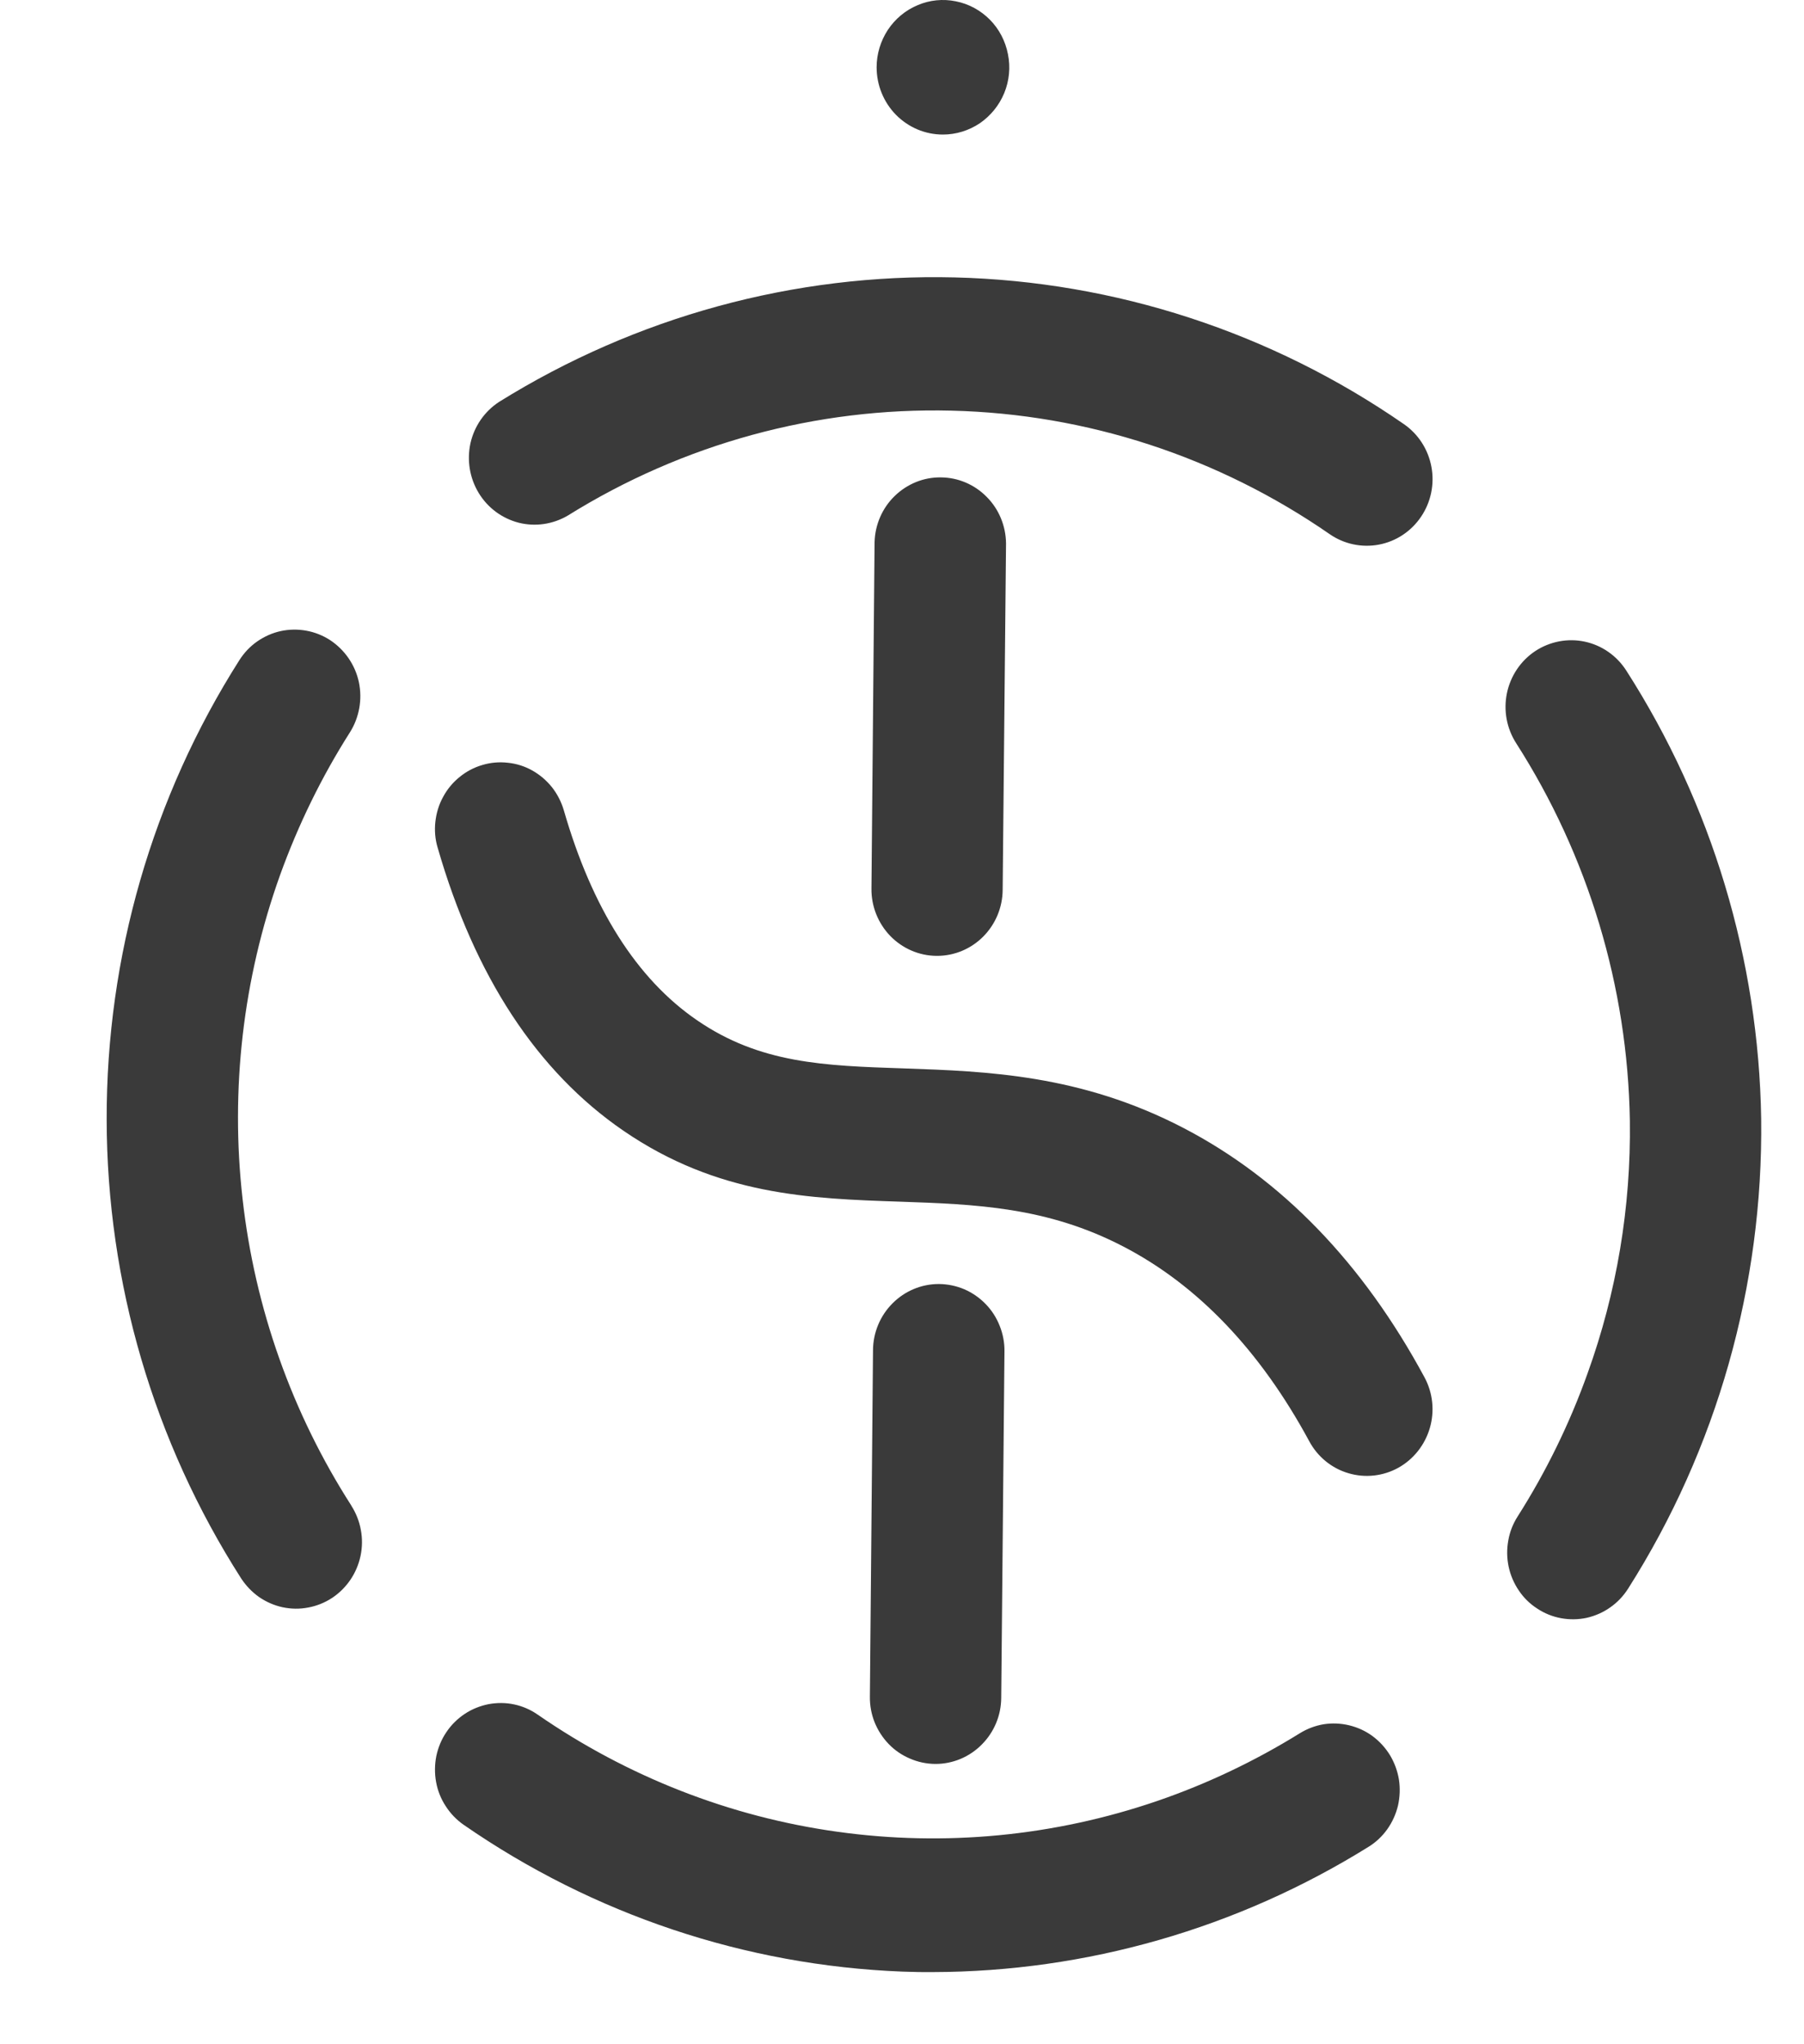 <svg width="15" height="17" viewBox="0 0 15 17" fill="none" xmlns="http://www.w3.org/2000/svg">
<path d="M2.921 12.521C2.96 12.582 2.987 12.65 3 12.721C3.014 12.793 3.013 12.866 2.998 12.938C2.983 13.009 2.955 13.076 2.914 13.137C2.873 13.197 2.822 13.248 2.762 13.288C2.701 13.328 2.634 13.355 2.564 13.368C2.493 13.382 2.421 13.381 2.35 13.366C2.28 13.351 2.214 13.322 2.154 13.281C2.095 13.239 2.045 13.187 2.005 13.126C1.278 11.99 0.889 10.665 0.887 9.31C0.884 7.955 1.267 6.628 1.991 5.489C2.03 5.428 2.08 5.375 2.139 5.334C2.198 5.293 2.265 5.263 2.335 5.248C2.405 5.233 2.477 5.232 2.548 5.245C2.619 5.258 2.686 5.285 2.746 5.324C2.806 5.364 2.858 5.415 2.899 5.475C2.94 5.535 2.969 5.602 2.984 5.673C2.999 5.745 3 5.818 2.987 5.89C2.974 5.961 2.948 6.03 2.909 6.091C2.672 6.464 2.478 6.863 2.328 7.279C2.02 8.14 1.914 9.061 2.017 9.971C2.119 10.88 2.429 11.753 2.921 12.52V12.521ZM4.722 4.287C5.68 3.69 6.788 3.387 7.912 3.415C9.036 3.442 10.128 3.799 11.056 4.442C11.176 4.525 11.323 4.556 11.466 4.529C11.608 4.502 11.734 4.419 11.816 4.297C11.898 4.176 11.929 4.026 11.902 3.882C11.875 3.737 11.793 3.61 11.673 3.527C10.57 2.763 9.273 2.34 7.938 2.307C6.603 2.274 5.288 2.634 4.15 3.342C4.029 3.421 3.944 3.544 3.912 3.685C3.881 3.827 3.905 3.975 3.98 4.099C4.055 4.223 4.174 4.311 4.313 4.347C4.452 4.382 4.598 4.36 4.722 4.287ZM14.644 9.304C14.623 7.979 14.234 6.687 13.522 5.576C13.443 5.453 13.319 5.366 13.177 5.336C13.036 5.306 12.888 5.334 12.766 5.414C12.645 5.494 12.56 5.62 12.53 5.764C12.5 5.908 12.528 6.058 12.607 6.181C13.206 7.117 13.534 8.205 13.552 9.32C13.562 10.037 13.443 10.749 13.2 11.422C13.051 11.839 12.856 12.238 12.619 12.611C12.58 12.672 12.553 12.74 12.541 12.812C12.528 12.883 12.529 12.957 12.544 13.028C12.559 13.099 12.588 13.167 12.629 13.227C12.669 13.287 12.721 13.338 12.782 13.377C12.842 13.417 12.909 13.444 12.98 13.457C13.05 13.47 13.123 13.469 13.193 13.454C13.263 13.438 13.33 13.409 13.389 13.367C13.448 13.326 13.498 13.273 13.537 13.212C14.276 12.048 14.661 10.689 14.644 9.304ZM10.806 14.415C10.433 14.646 10.036 14.835 9.622 14.977C8.767 15.27 7.857 15.358 6.963 15.233C6.07 15.109 5.217 14.775 4.471 14.259C4.412 14.218 4.346 14.189 4.275 14.174C4.205 14.159 4.133 14.159 4.062 14.172C3.992 14.186 3.924 14.213 3.864 14.253C3.804 14.293 3.752 14.344 3.712 14.404C3.671 14.464 3.643 14.532 3.628 14.603C3.614 14.674 3.613 14.748 3.626 14.819C3.639 14.891 3.666 14.959 3.706 15.02C3.745 15.081 3.796 15.134 3.855 15.175C4.934 15.922 6.198 16.345 7.503 16.396C7.587 16.399 7.672 16.401 7.756 16.4C9.034 16.397 10.288 16.037 11.378 15.359C11.44 15.321 11.493 15.271 11.535 15.212C11.577 15.153 11.607 15.086 11.624 15.016C11.64 14.945 11.643 14.871 11.632 14.799C11.62 14.727 11.595 14.659 11.558 14.597C11.52 14.535 11.471 14.481 11.413 14.438C11.355 14.395 11.289 14.365 11.219 14.348C11.149 14.331 11.077 14.328 11.006 14.339C10.935 14.351 10.867 14.377 10.806 14.415ZM9.838 9.379C8.985 8.936 8.205 8.909 7.517 8.885C6.848 8.863 6.319 8.844 5.795 8.484C5.295 8.141 4.923 7.554 4.688 6.738C4.667 6.668 4.634 6.603 4.589 6.546C4.544 6.49 4.488 6.442 4.425 6.407C4.363 6.372 4.293 6.35 4.222 6.343C4.151 6.335 4.079 6.341 4.01 6.362C3.941 6.382 3.877 6.416 3.821 6.462C3.765 6.507 3.718 6.564 3.684 6.628C3.649 6.691 3.628 6.762 3.62 6.834C3.612 6.906 3.618 6.98 3.639 7.049C3.947 8.119 4.467 8.911 5.182 9.402C5.968 9.942 6.737 9.968 7.48 9.993C8.109 10.015 8.704 10.035 9.34 10.366C9.959 10.687 10.479 11.232 10.886 11.985C10.955 12.114 11.072 12.21 11.211 12.251C11.351 12.293 11.5 12.276 11.627 12.206C11.754 12.135 11.848 12.016 11.889 11.875C11.93 11.734 11.914 11.582 11.844 11.453C11.331 10.502 10.656 9.804 9.838 9.379ZM7.272 4.508L7.246 7.389C7.244 7.536 7.301 7.678 7.402 7.783C7.504 7.888 7.642 7.948 7.787 7.949H7.792C7.936 7.949 8.074 7.891 8.176 7.788C8.278 7.685 8.336 7.546 8.337 7.4L8.365 4.518C8.363 4.373 8.306 4.234 8.204 4.132C8.103 4.029 7.966 3.971 7.823 3.97C7.68 3.968 7.543 4.024 7.439 4.125C7.336 4.225 7.276 4.363 7.272 4.508L7.272 4.508ZM7.779 14.669C7.923 14.669 8.061 14.611 8.163 14.508C8.266 14.405 8.324 14.266 8.325 14.12L8.352 11.237C8.353 11.165 8.339 11.092 8.312 11.025C8.285 10.957 8.246 10.896 8.195 10.844C8.145 10.792 8.085 10.751 8.019 10.722C7.953 10.694 7.882 10.679 7.811 10.678H7.805C7.661 10.678 7.523 10.736 7.421 10.839C7.319 10.941 7.26 11.081 7.259 11.227L7.233 14.109C7.232 14.182 7.245 14.254 7.272 14.322C7.299 14.389 7.339 14.451 7.389 14.503C7.439 14.555 7.499 14.596 7.565 14.624C7.631 14.653 7.702 14.668 7.774 14.669H7.779ZM7.84 1.119C7.949 1.119 8.056 1.086 8.147 1.025C8.237 0.963 8.308 0.876 8.35 0.774C8.392 0.672 8.403 0.559 8.381 0.451C8.36 0.342 8.308 0.242 8.231 0.164C8.154 0.086 8.055 0.032 7.948 0.011C7.841 -0.011 7.73 0 7.63 0.043C7.529 0.085 7.443 0.157 7.382 0.249C7.322 0.341 7.289 0.449 7.289 0.559C7.289 0.708 7.347 0.85 7.45 0.955C7.554 1.06 7.693 1.119 7.84 1.119H7.84Z" fill="#3A3A3A"/>
</svg>
